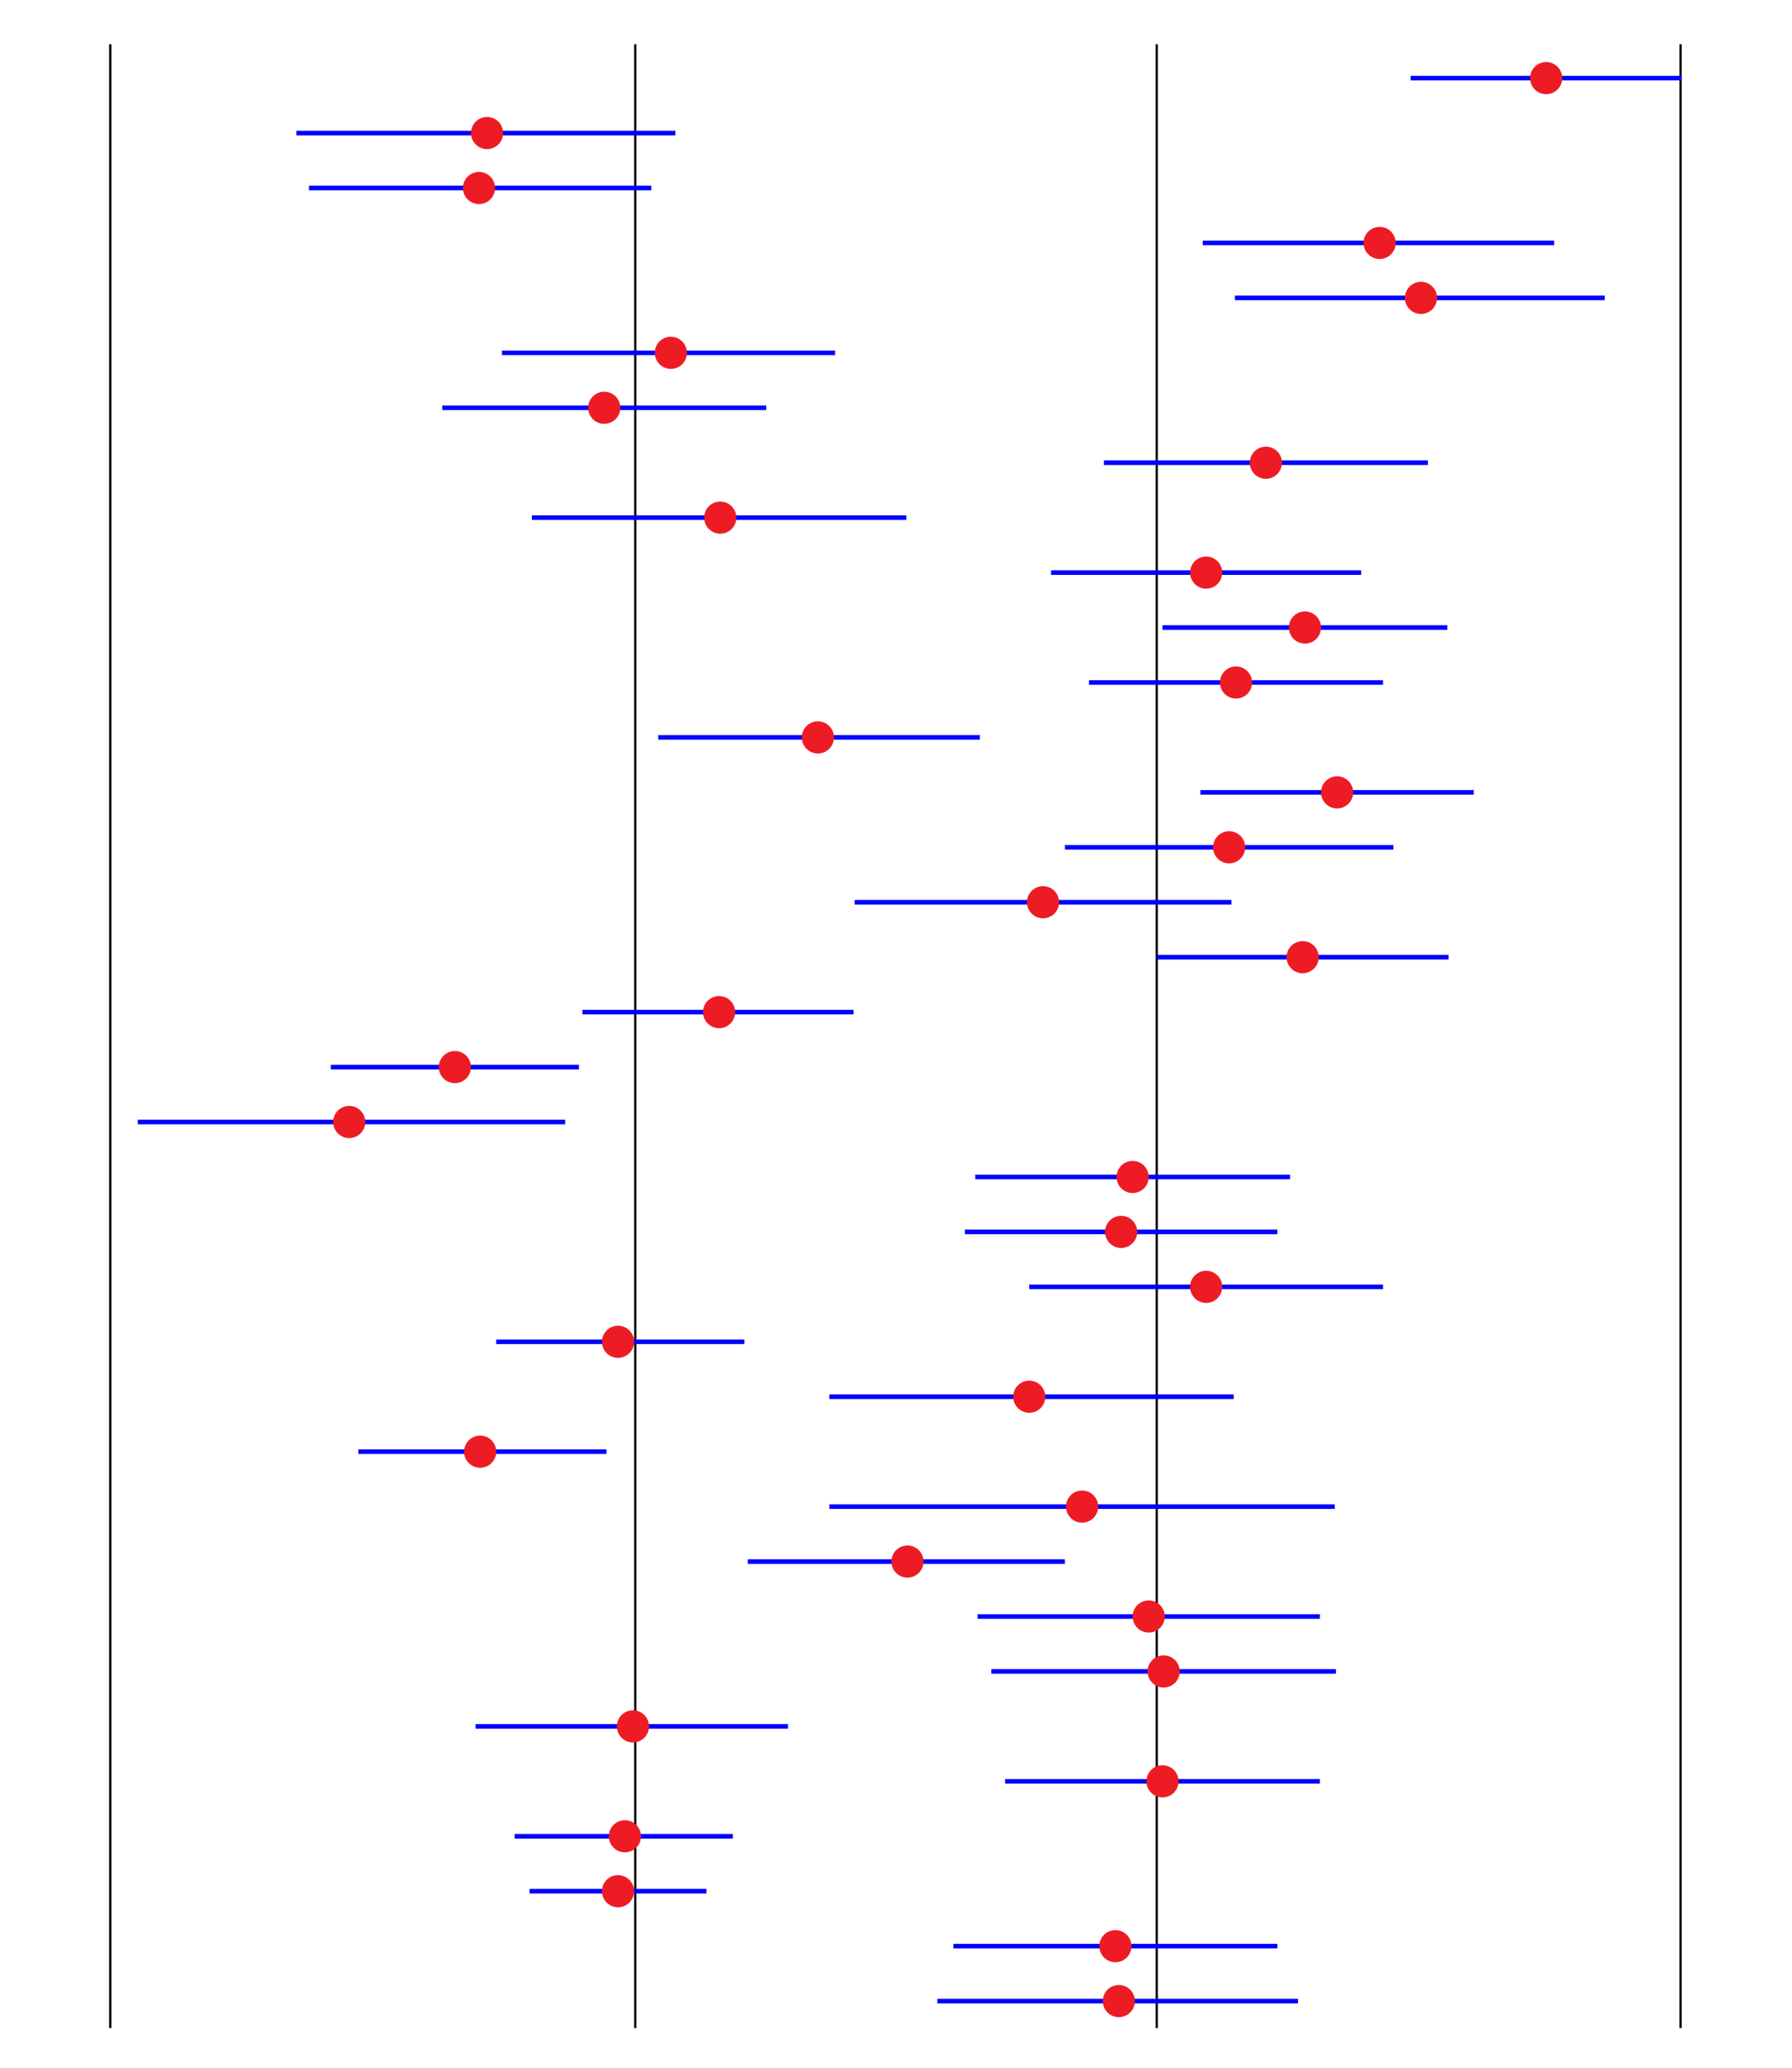 <svg xmlns="http://www.w3.org/2000/svg" viewBox="0 0 780 900">
  <defs>
    <style>
      .axis, .error-bar {
        fill: none;
        stroke-miterlimit: 10;
      }

      .axis {
        stroke: #000;
      }

      .error-bar {
        stroke: blue;
        stroke-width: 2px;
      }

      .dot {
        fill: #ed1c24;
      }
    </style>
  </defs>
  <g id="axis">
    <g id="axis08">
      <line class="axis" x1="731.5" y1="19.25" x2="731.5" y2="882.75"/>
    </g>
    <g id="axis04">
      <line class="axis" x1="503.5" y1="19.25" x2="503.5" y2="882.75"/>
    </g>
    <g id="axis0">
      <line class="axis" x1="276.5" y1="19.25" x2="276.5" y2="882.75"/>
    </g>
    <g id="axis-04">
      <line class="axis" x1="48" y1="19.25" x2="48" y2="882.75"/>
    </g>
  </g>
  <g id="Kagan">
    <line class="error-bar" x1="129" y1="57.91" x2="294" y2="57.91"/>
    <circle class="dot" cx="212" cy="57.91" r="7"/>
  </g>
  <g id="Gorsuch">
    <g>
      <line class="error-bar" x1="614" y1="34" x2="732" y2="34"/>
      <circle class="dot" cx="673" cy="34" r="7"/>
    </g>
  </g>
  <g id="Sotomayor">
    <line class="error-bar" x1="134.5" y1="81.83" x2="283.5" y2="81.83"/>
    <circle class="dot" cx="208.5" cy="81.83" r="7"/>
  </g>
  <g id="Alito">
    <line class="error-bar" x1="523.5" y1="105.74" x2="676.5" y2="105.74"/>
    <circle class="dot" cx="600.5" cy="105.74" r="7"/>
  </g>
  <g id="Roberts">
    <line class="error-bar" x1="537.5" y1="129.66" x2="698.5" y2="129.66"/>
    <circle class="dot" cx="618.5" cy="129.66" r="7"/>
  </g>
  <g id="Breyer">
    <line class="error-bar" x1="218.5" y1="153.57" x2="363.5" y2="153.57"/>
    <circle class="dot" cx="292" cy="153.57" r="7"/>
  </g>
  <g id="Ginsburg">
    <line class="error-bar" x1="192.5" y1="177.49" x2="333.5" y2="177.49"/>
    <circle class="dot" cx="263" cy="177.49" r="7"/>
  </g>
  <g id="Thomas">
    <line class="error-bar" x1="480.5" y1="201.4" x2="621.5" y2="201.4"/>
    <circle class="dot" cx="551" cy="201.4" r="7"/>
  </g>
  <g id="Souter">
    <line class="error-bar" x1="231.5" y1="225.31" x2="394.5" y2="225.31"/>
    <circle class="dot" cx="313.5" cy="225.31" r="7"/>
  </g>
  <g id="Kennedy">
    <line class="error-bar" x1="457.5" y1="249.23" x2="592.5" y2="249.23"/>
    <circle class="dot" cx="525" cy="249.23" r="7"/>
  </g>
  <g id="Scalia">
    <line class="error-bar" x1="506" y1="273.14" x2="630" y2="273.14"/>
    <circle class="dot" cx="568" cy="273.14" r="7"/>
  </g>
  <g id="O_Connor" data-name="O&apos;Connor">
    <line class="error-bar" x1="474" y1="297.06" x2="602" y2="297.06"/>
    <circle class="dot" cx="538" cy="297.06" r="7"/>
  </g>
  <g id="Stevens">
    <line class="error-bar" x1="286.5" y1="320.97" x2="426.5" y2="320.97"/>
    <circle class="dot" cx="356" cy="320.97" r="7"/>
  </g>
  <g id="Rehnquist">
    <line class="error-bar" x1="522.5" y1="344.89" x2="641.5" y2="344.89"/>
    <circle class="dot" cx="582" cy="344.89" r="7"/>
  </g>
  <g id="Powell">
    <line class="error-bar" x1="463.5" y1="368.8" x2="606.5" y2="368.8"/>
    <circle class="dot" cx="535" cy="368.8" r="7"/>
  </g>
  <g id="Blackmun">
    <line class="error-bar" x1="372" y1="392.71" x2="536" y2="392.71"/>
    <circle class="dot" cx="454" cy="392.71" r="7"/>
  </g>
  <g id="Burger">
    <line class="error-bar" x1="503.5" y1="416.63" x2="630.5" y2="416.63"/>
    <circle class="dot" cx="567" cy="416.63" r="7"/>
  </g>
  <g id="Marshall">
    <line class="error-bar" x1="253.5" y1="440.54" x2="371.5" y2="440.54"/>
    <circle class="dot" cx="313" cy="440.54" r="7"/>
  </g>
  <g id="Fortas">
    <line class="error-bar" x1="144" y1="464.46" x2="252" y2="464.46"/>
    <circle class="dot" cx="198" cy="464.46" r="7"/>
  </g>
  <g id="Goldberg">
    <line class="error-bar" x1="60" y1="488.37" x2="246" y2="488.37"/>
    <circle class="dot" cx="152" cy="488.37" r="7"/>
  </g>
  <g id="White">
    <line class="error-bar" x1="424.5" y1="512.29" x2="561.5" y2="512.29"/>
    <circle class="dot" cx="493" cy="512.29" r="7"/>
  </g>
  <g id="Stewart">
    <line class="error-bar" x1="420" y1="536.2" x2="556" y2="536.2"/>
    <circle class="dot" cx="488" cy="536.2" r="7"/>
  </g>
  <g id="Whittaker">
    <line class="error-bar" x1="448" y1="560.11" x2="602" y2="560.11"/>
    <circle class="dot" cx="525" cy="560.11" r="7"/>
  </g>
  <g id="Brennan">
    <line class="error-bar" x1="216" y1="584.03" x2="324" y2="584.03"/>
    <circle class="dot" cx="269" cy="584.03" r="7"/>
  </g>
  <g id="Harlan">
    <line class="error-bar" x1="361" y1="607.94" x2="537" y2="607.94"/>
    <circle class="dot" cx="448" cy="607.94" r="7"/>
  </g>
  <g id="Warren">
    <line class="error-bar" x1="156" y1="631.86" x2="264" y2="631.86"/>
    <circle class="dot" cx="209" cy="631.86" r="7"/>
  </g>
  <g id="Minton">
    <line class="error-bar" x1="361" y1="655.77" x2="581" y2="655.77"/>
    <circle class="dot" cx="471" cy="655.77" r="7"/>
  </g>
  <g id="Clark">
    <line class="error-bar" x1="325.5" y1="679.69" x2="463.5" y2="679.69"/>
    <circle class="dot" cx="395" cy="679.69" r="7"/>
  </g>
  <g id="Vinson">
    <line class="error-bar" x1="425.5" y1="703.6" x2="574.5" y2="703.6"/>
    <circle class="dot" cx="500" cy="703.6" r="7"/>
  </g>
  <g id="Burton">
    <line class="error-bar" x1="431.5" y1="727.51" x2="581.5" y2="727.51"/>
    <circle class="dot" cx="506.5" cy="727.51" r="7"/>
  </g>
  <g id="Rutledge">
    <line class="error-bar" x1="207" y1="751.43" x2="343" y2="751.43"/>
    <circle class="dot" cx="275.5" cy="751.43" r="7"/>
  </g>
  <g id="Jackson">
    <line class="error-bar" x1="437.5" y1="775.34" x2="574.5" y2="775.34"/>
    <circle class="dot" cx="506" cy="775.34" r="7"/>
  </g>
  <g id="Murphy">
    <line class="error-bar" x1="224" y1="799.26" x2="319" y2="799.26"/>
    <circle class="dot" cx="272" cy="799.26" r="7"/>
  </g>
  <g id="Douglas">
    <line class="error-bar" x1="230.5" y1="823.17" x2="307.5" y2="823.17"/>
    <circle class="dot" cx="269" cy="823.17" r="7"/>
  </g>
  <g id="Frankfurter">
    <line class="error-bar" x1="415" y1="847.09" x2="556" y2="847.09"/>
    <circle class="dot" cx="485.5" cy="847.09" r="7"/>
  </g>
  <g id="Reed">
    <line class="error-bar" x1="408" y1="871" x2="565" y2="871"/>
    <circle class="dot" cx="487" cy="871" r="7"/>
  </g>
</svg>

